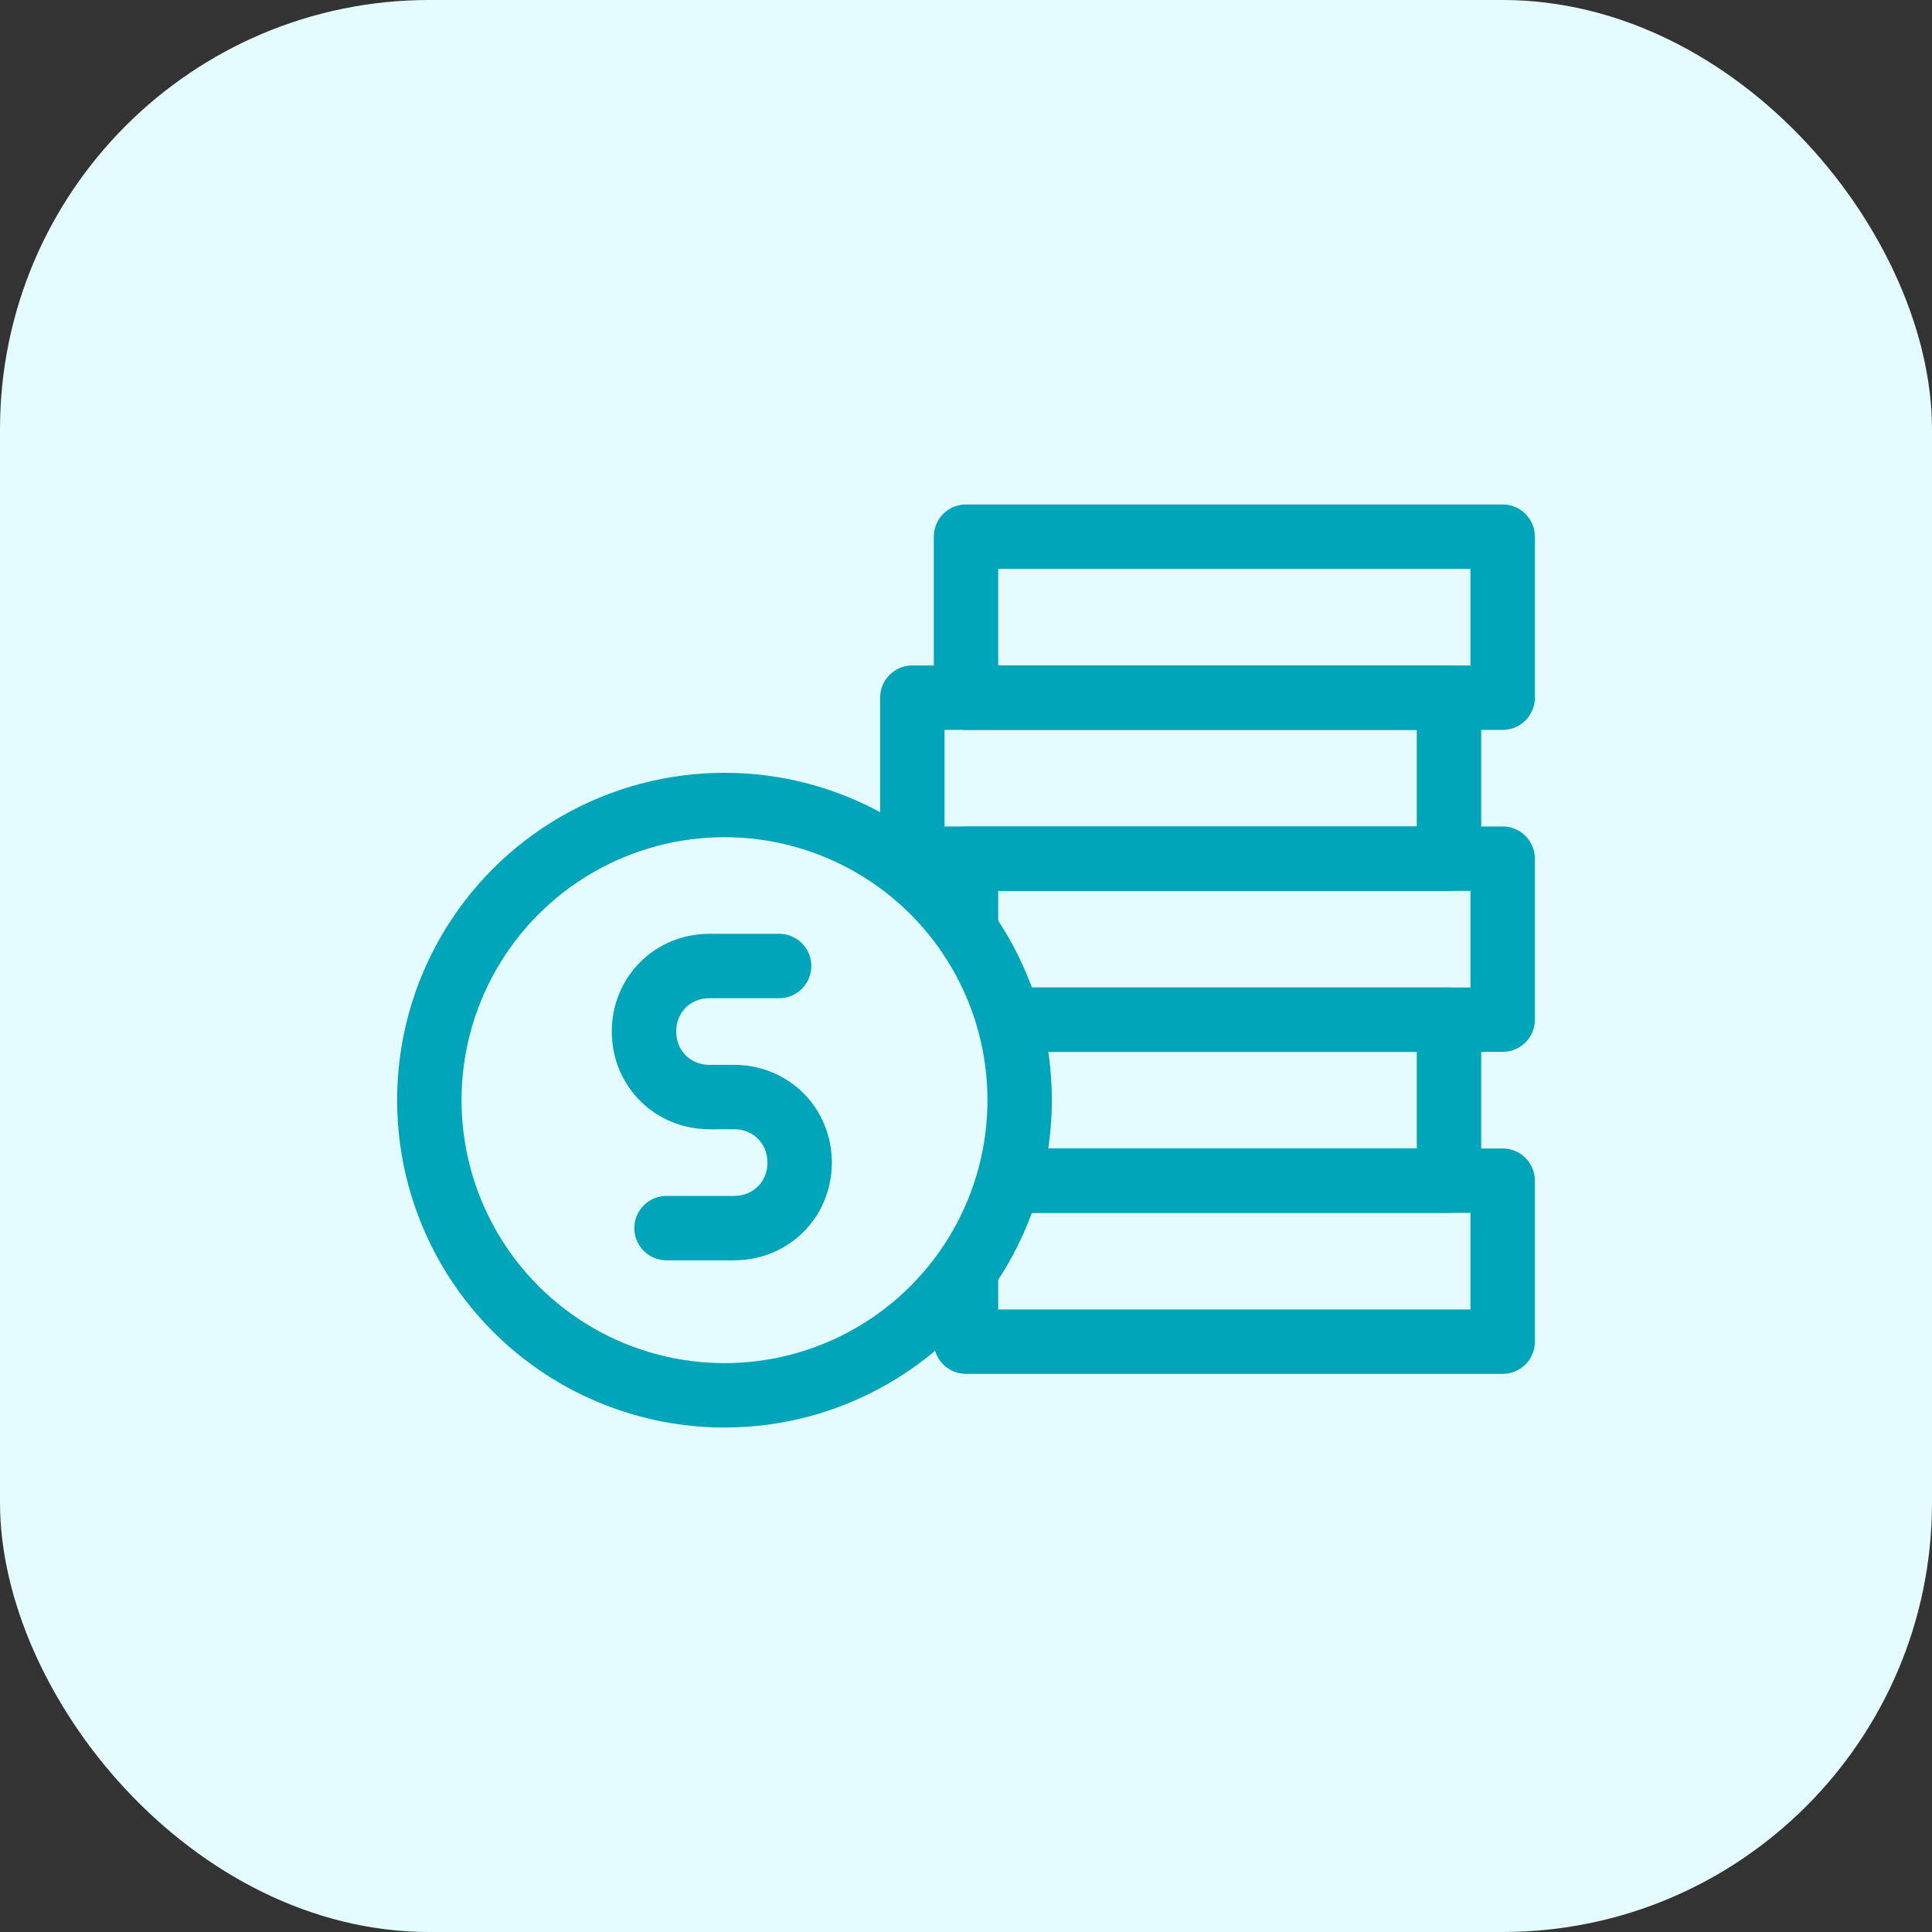 <svg width="36" height="36" viewBox="0 0 36 36" fill="none" xmlns="http://www.w3.org/2000/svg">
<rect x="0" y="0" width="36" height="36" fill="#333333" stroke="none"/>
<rect width="36" height="36" rx="8" fill="#E4FCFF"/>
<rect x="18" y="10" width="10" height="3" stroke="#00A5BA" stroke-width="1.2" stroke-miterlimit="10" stroke-linecap="round" stroke-linejoin="round"/>
<rect x="17" y="13" width="10" height="3" stroke="#00A5BA" stroke-width="1.2" stroke-miterlimit="10" stroke-linecap="round" stroke-linejoin="round"/>
<rect x="18" y="16" width="10" height="3" stroke="#00A5BA" stroke-width="1.2" stroke-miterlimit="10" stroke-linecap="round" stroke-linejoin="round"/>
<rect x="17" y="19" width="10" height="3" stroke="#00A5BA" stroke-width="1.2" stroke-miterlimit="10" stroke-linecap="round" stroke-linejoin="round"/>
<rect x="18" y="22" width="10" height="3" stroke="#00A5BA" stroke-width="1.2" stroke-miterlimit="10" stroke-linecap="round" stroke-linejoin="round"/>
<circle cx="13.5" cy="20.5" r="5.5" fill="#E4FCFF" stroke="#00A5BA" stroke-width="1.2" stroke-miterlimit="10" stroke-linecap="round" stroke-linejoin="round"/>
<path d="M13.297 20.442H13.221C12.534 20.442 12 19.908 12 19.221C12 18.534 12.534 18 13.221 18H14.518" stroke="#00A5BA" stroke-width="1.2" stroke-miterlimit="10" stroke-linecap="round" stroke-linejoin="round"/>
<path d="M13.298 20.442H13.679C14.366 20.442 14.9 20.976 14.9 21.663C14.9 22.35 14.366 22.884 13.679 22.884H12.42" stroke="#00A5BA" stroke-width="1.2" stroke-miterlimit="10" stroke-linecap="round" stroke-linejoin="round"/>
</svg>
